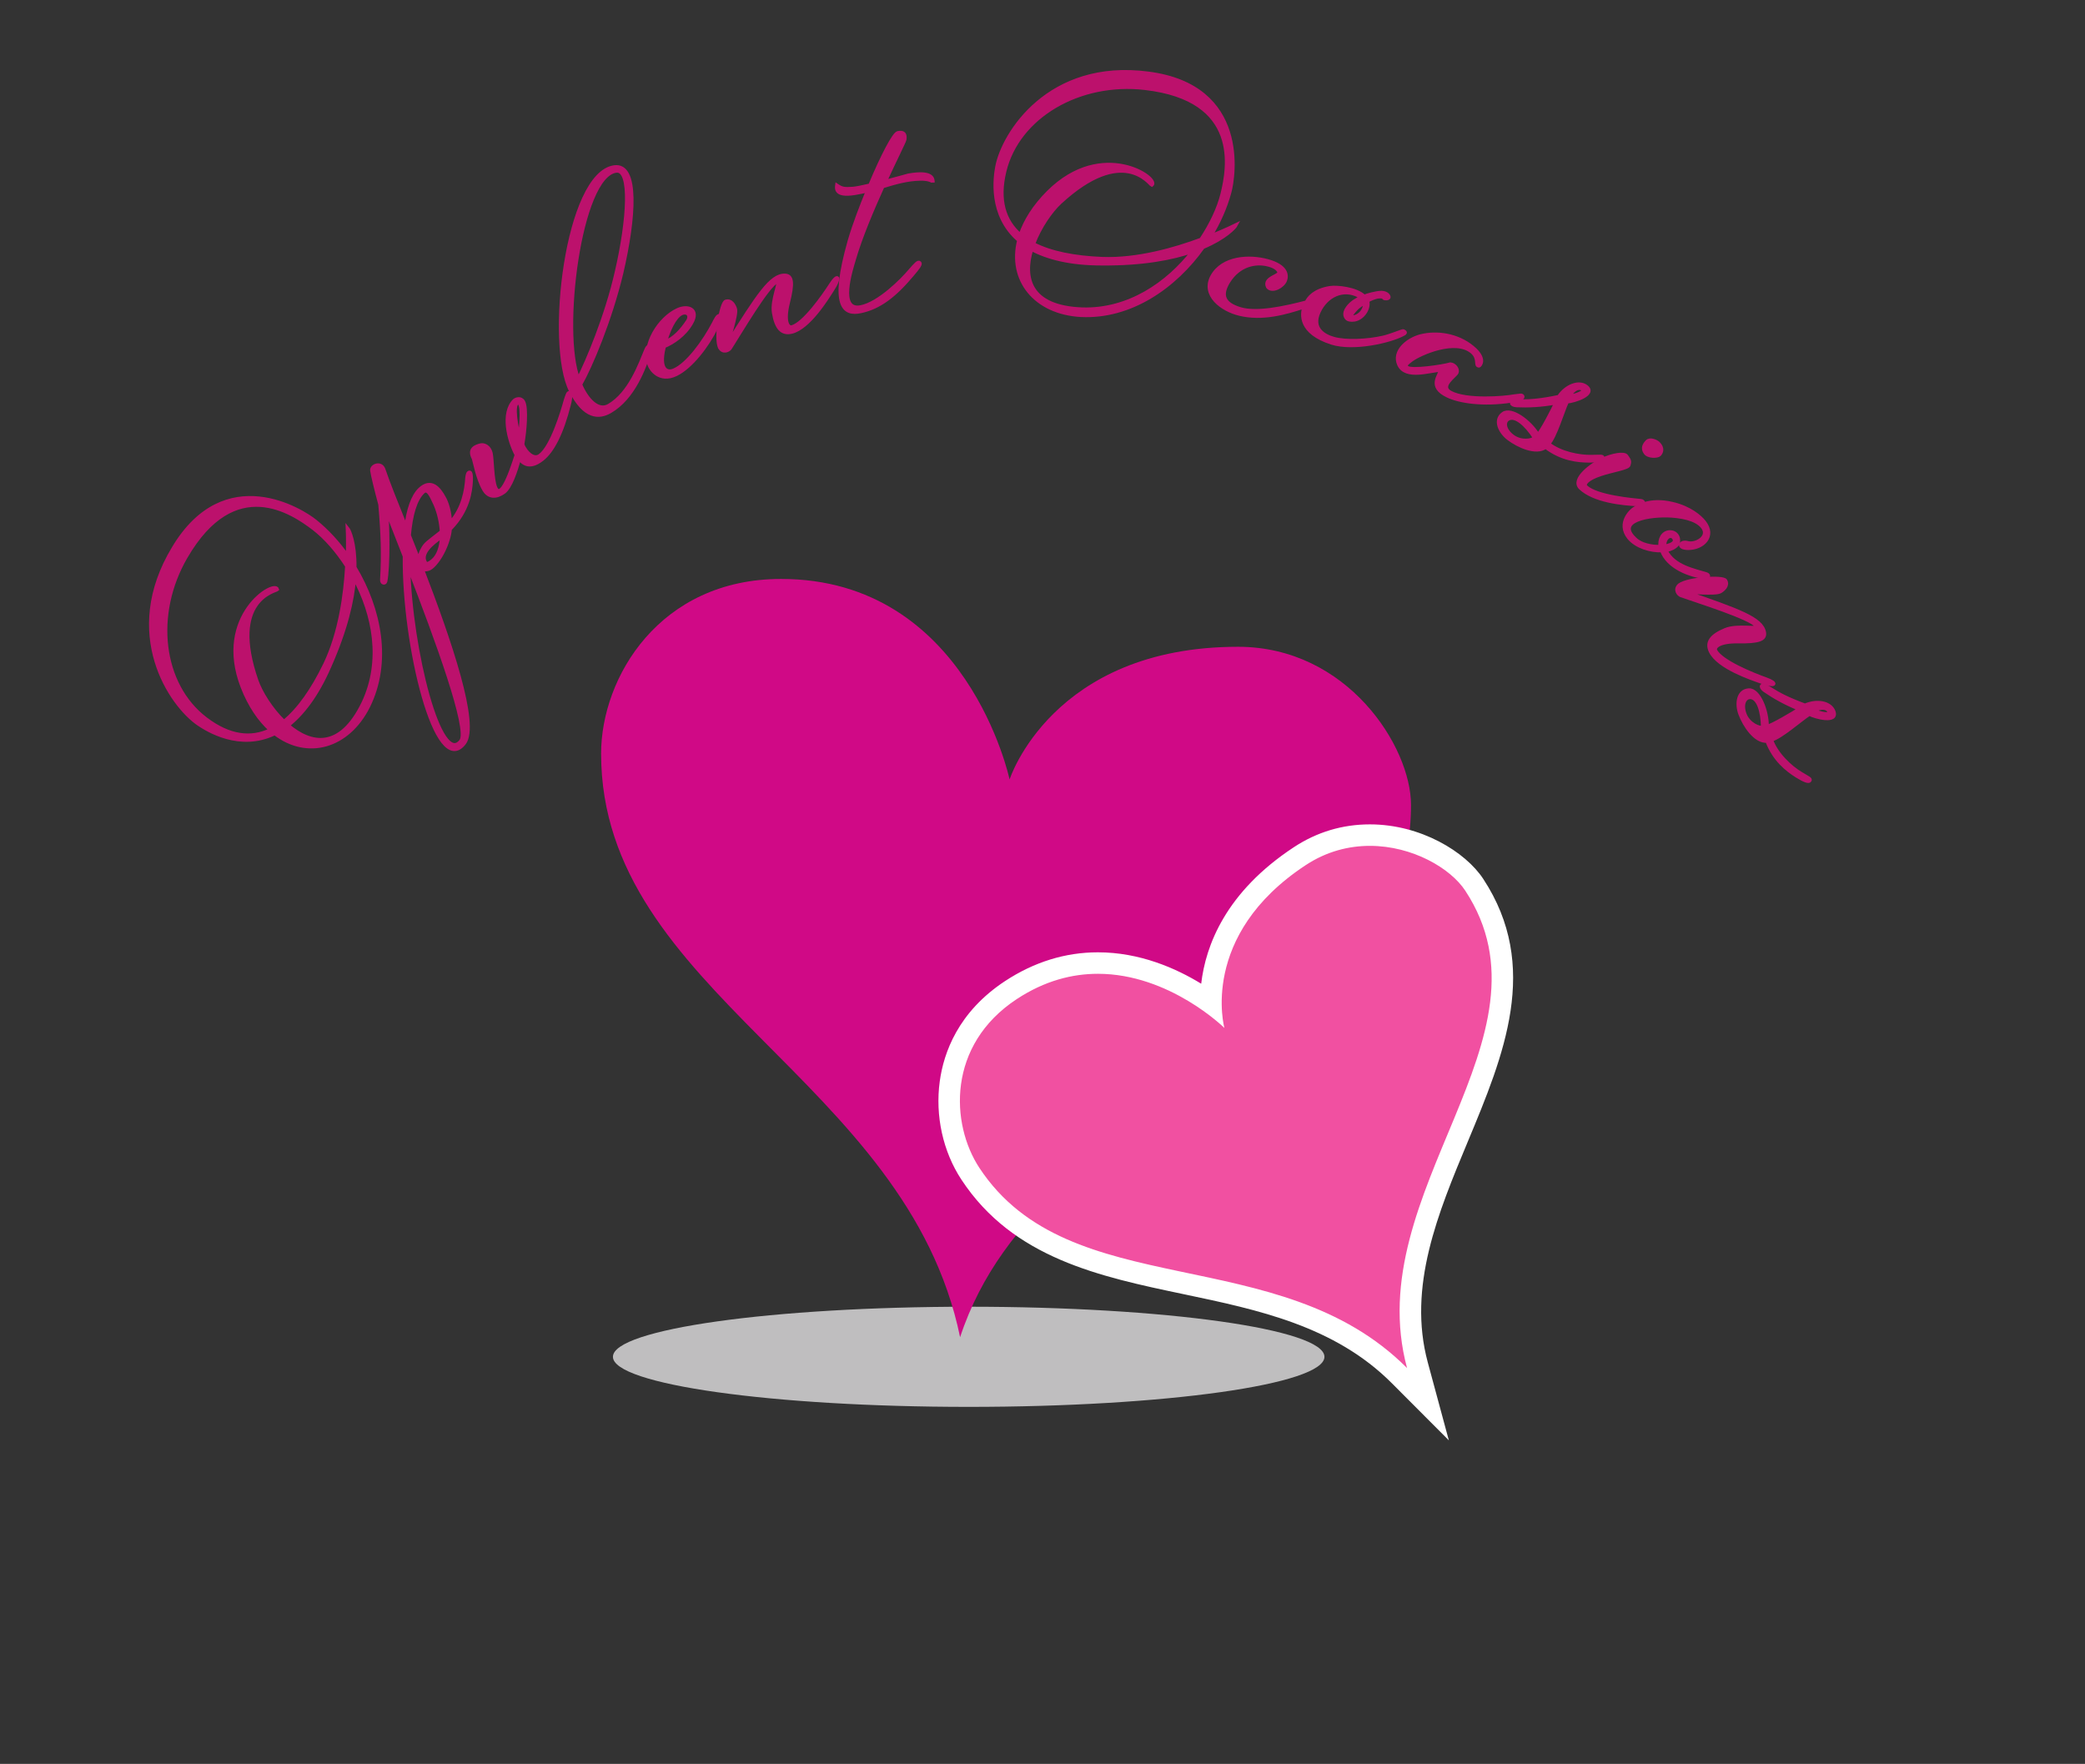 <?xml version="1.0" encoding="UTF-8" standalone="no"?>
<svg
   xmlns:dc="http://purl.org/dc/elements/1.1/"
   xmlns:cc="http://creativecommons.org/ns#"
   xmlns:rdf="http://www.w3.org/1999/02/22-rdf-syntax-ns#"
   xmlns:svg="http://www.w3.org/2000/svg"
   xmlns="http://www.w3.org/2000/svg"
   xmlns:xlink="http://www.w3.org/1999/xlink"
   xmlns:sodipodi="http://sodipodi.sourceforge.net/DTD/sodipodi-0.dtd"
   xmlns:inkscape="http://www.inkscape.org/namespaces/inkscape"
   width="291.148pt"
   height="246.298pt"
   viewBox="0 0 291.148 246.298"
   version="1.2"
   id="svg4265"
   sodipodi:docname="oo_logo.svg"
   inkscape:version="0.92.3 (2405546, 2018-03-11)">
  <rect x="0" y="0" width="291.148" height="246.298" fill="#333333" stroke="none"/>
  <sodipodi:namedview
     pagecolor="#ffffff"
     bordercolor="#666666"
     borderopacity="1"
     objecttolerance="10"
     gridtolerance="10"
     guidetolerance="10"
     inkscape:pageopacity="0"
     inkscape:pageshadow="2"
     inkscape:window-width="1280"
     inkscape:window-height="750"
     id="namedview4267"
     showgrid="false"
     inkscape:zoom="0.71864163"
     inkscape:cx="-59.156901"
     inkscape:cy="164.19867"
     inkscape:window-x="0"
     inkscape:window-y="0"
     inkscape:window-maximized="1"
     inkscape:current-layer="surface20541" />
  <defs
     id="defs4160">
    <g
       id="g4158">
      <symbol
         overflow="visible"
         id="glyph0-0">
        <path
           style="stroke:none;"
           d=""
           id="path4062" />
      </symbol>
      <symbol
         overflow="visible"
         id="glyph0-1">
        <path
           style="stroke:none;"
           d="M 6.078 -34.891 C 6.078 -34.891 6.141 -33.312 6.078 -30.984 C 4.766 -32.875 3.219 -34.531 1.562 -35.875 C -0.234 -37.328 -11.016 -44.219 -18.219 -32.141 C -25.484 -20.141 -18.594 -10.188 -14.734 -7.562 C -13.516 -6.734 -8.984 -3.875 -4.094 -6.25 C 0.406 -2.797 6.078 -4.297 8.969 -10.016 C 12.016 -16.203 10.578 -23.594 7.078 -29.438 C 7.109 -32.812 6.297 -34.594 6.078 -34.891 Z M 2.922 -15.906 C 1.203 -12.344 -0.719 -9.625 -2.812 -7.906 C -4.656 -9.656 -6.062 -12.016 -6.625 -13.625 C -10.562 -24.938 -3.969 -26.141 -3.75 -26.359 C -4.109 -27.734 -12.453 -22.688 -8.609 -12.75 C -7.594 -10.109 -6.203 -8.125 -4.672 -6.75 C -7.422 -5.422 -10.453 -5.797 -13.734 -8.266 C -20.016 -13.031 -21.156 -22.938 -16.5 -30.875 C -9.672 -42.641 -1.578 -37.094 1.344 -34.859 C 2.984 -33.594 4.578 -31.781 5.969 -29.609 C 5.781 -25.719 5.047 -20.297 2.922 -15.906 Z M 3.547 -15.562 C 5.844 -20.734 6.766 -24.828 7 -27.938 C 9.75 -22.906 11.047 -16.375 8.25 -10.5 C 5.047 -3.828 0.906 -4.672 -2.25 -7.375 C -0.297 -8.938 1.766 -11.484 3.547 -15.562 Z M 3.547 -15.562 "
           id="path4065" />
      </symbol>
      <symbol
         overflow="visible"
         id="glyph1-0">
        <path
           style="stroke:none;"
           d=""
           id="path4068" />
      </symbol>
      <symbol
         overflow="visible"
         id="glyph1-1">
        <path
           style="stroke:none;"
           d="M -2.703 -12.016 L -0.109 -5.375 C -0.25 6.922 4.297 25.828 8.25 20.719 C 10.219 18.125 6.203 6.438 2.328 -3.625 C 2.406 -3.547 2.438 -3.516 2.5 -3.516 C 3.094 -3.484 3.469 -3.531 4.141 -4.281 C 4.891 -5.141 5.578 -6.422 5.953 -7.703 C 6.109 -8.172 6.219 -8.656 6.25 -9.172 C 8.844 -11.797 9.109 -14.578 9.188 -15.781 C 9.203 -15.969 9.234 -17.078 9 -17.078 C 8.734 -17.109 8.656 -16.703 8.625 -16.281 C 8.5 -14.578 8.078 -12.078 6.266 -10.016 C 6.25 -11.5 5.812 -12.891 5.359 -13.609 C 4.75 -14.766 3.609 -16.219 2.016 -14.703 C 1.047 -13.766 0.391 -11.891 0.094 -9.391 C -1.281 -12.812 -2.438 -15.734 -3.047 -17.516 C -3.422 -18.516 -4.75 -18.031 -4.672 -17.375 C -4.594 -16.75 -4.078 -14.625 -3.531 -12.609 C -3.172 -8.484 -3.078 -5.672 -3.266 -2.109 C -3.312 -1.609 -2.859 -1.531 -2.766 -1.844 C -2.359 -3.75 -2.406 -10.344 -2.703 -12.016 Z M 7.797 20.391 C 4.891 24.25 0.719 7.781 0.438 -3.953 C 4.469 6.406 8.984 18.766 7.797 20.391 Z M 2.484 -14.359 C 3.094 -14.891 3.531 -14.016 4.203 -12.594 C 4.703 -11.406 4.984 -10.078 5.062 -8.812 C 3.062 -7.234 2.828 -7.188 2.344 -6.266 C 1.953 -5.594 1.938 -4.891 2.094 -4.375 L 0.531 -8.281 C 0.766 -11.125 1.391 -13.328 2.484 -14.359 Z M 3.828 -4.766 C 3.562 -4.531 3.234 -4.344 2.938 -4.297 C 1.734 -5.734 4.062 -7.359 4.797 -7.906 L 5.078 -8.078 C 5.016 -6.641 4.594 -5.422 3.828 -4.766 Z M 3.828 -4.766 "
           id="path4071" />
      </symbol>
      <symbol
         overflow="visible"
         id="glyph2-0">
        <path
           style="stroke:none;"
           d=""
           id="path4074" />
      </symbol>
      <symbol
         overflow="visible"
         id="glyph2-1">
        <path
           style="stroke:none;"
           d="M 6.734 -5.172 C 8.188 -6.312 9.5 -8.812 10.516 -12.844 C 10.625 -13.188 10.719 -14.047 10.719 -14.047 C 10.812 -14.562 10.391 -14.609 10.266 -14.188 C 10.266 -14.188 10.062 -13.641 10 -13.406 C 9.562 -11.781 8.094 -6.953 6.438 -5.703 C 5.734 -5.156 4.844 -5.719 4.25 -6.734 C 4.156 -6.844 4.078 -7.031 4 -7.281 C 4.328 -9.062 4.609 -12.328 4.125 -13.219 C 3.75 -13.828 3.078 -13.547 2.875 -13.391 C 1.078 -11.656 2.078 -7.797 3.141 -5.766 C 3 -5.422 1.109 1.094 0.188 -1.312 C -0.25 -2.406 -0.234 -5.234 -0.422 -6.031 C -0.625 -6.938 -1.375 -7.25 -1.812 -7.156 C -2.625 -6.969 -3.531 -6.562 -2.859 -5.312 C -2.703 -4.984 -2.312 -2.516 -1.375 -0.938 C -0.703 0.234 0.422 0.109 1.391 -0.594 C 2.312 -1.25 3.047 -3.562 3.547 -5.266 C 3.953 -4.75 4.844 -3.688 6.734 -5.172 Z M 3.328 -13.078 C 4.125 -13.219 3.812 -9.938 3.594 -8.297 C 3.172 -9.312 2.547 -12.875 3.328 -13.078 Z M 3.328 -13.078 "
           id="path4077" />
      </symbol>
      <symbol
         overflow="visible"
         id="glyph3-0">
        <path
           style="stroke:none;"
           d=""
           id="path4080" />
      </symbol>
      <symbol
         overflow="visible"
         id="glyph3-1">
        <path
           style="stroke:none;"
           d="M 3.094 -1.75 C 6.328 -3.641 7.844 -7.781 8.656 -10.344 C 8.766 -10.828 8.406 -11.062 8.125 -10.453 C 7.25 -8.297 5.844 -4.281 2.906 -2.562 C 1.391 -1.672 -0.219 -3.406 -1.078 -5.5 C 0.312 -7.953 3.078 -14.438 4.672 -21.109 C 6.469 -28.812 7.016 -36.328 3.672 -35.859 C -3.016 -34.984 -5.75 -11.109 -2.406 -4.609 C -0.5 -0.859 1.5 -0.812 3.094 -1.75 Z M 3.922 -35.344 C 6.078 -35.609 5.672 -28.594 3.984 -21.281 C 2.547 -14.938 -0.141 -8.672 -1.359 -6.266 C -3.922 -12.719 -1.203 -34.703 3.922 -35.344 Z M 3.922 -35.344 "
           id="path4083" />
      </symbol>
      <symbol
         overflow="visible"
         id="glyph4-0">
        <path
           style="stroke:none;"
           d=""
           id="path4086" />
      </symbol>
      <symbol
         overflow="visible"
         id="glyph4-1">
        <path
           style="stroke:none;"
           d="M 2.203 -9.984 C -0.344 -8.812 -2.766 -5.062 -1.734 -2.234 C -1.531 -1.672 -0.312 0.141 1.984 -0.969 C 4.109 -1.969 6.391 -5.016 7.578 -7.484 C 8.062 -8.453 8.359 -9 8.078 -9.141 C 7.812 -9.281 7.422 -8.422 7.266 -8.172 C 5.906 -5.5 3.562 -2.344 1.703 -1.562 C 0.703 -1.094 -0.453 -1.609 0.281 -4.703 L 0.312 -4.859 C 1.5 -5.359 3.203 -6.469 4.141 -8.156 C 5.203 -10.031 3.656 -10.641 2.203 -9.984 Z M 2.969 -9.547 C 3.812 -9.703 3.984 -8.953 3.625 -8.422 C 2.75 -7.078 1.688 -5.938 0.453 -5.484 C 1.219 -8.031 2.156 -9.328 2.969 -9.547 Z M 2.969 -9.547 "
           id="path4089" />
      </symbol>
      <symbol
         overflow="visible"
         id="glyph5-0">
        <path
           style="stroke:none;"
           d=""
           id="path4092" />
      </symbol>
      <symbol
         overflow="visible"
         id="glyph5-1">
        <path
           style="stroke:none;"
           d="M 8.719 -3.094 C 8.188 -2.969 7.547 -3.812 8.203 -6.5 C 8.891 -9.172 8.797 -10.25 7.781 -10.312 C 5.828 -10.406 3.969 -7.453 -0.188 -0.891 C -0.156 -1.312 1.078 -4.859 0.828 -5.625 C 0.672 -6.094 0.266 -6.891 -0.5 -6.656 C -1.109 -6.469 -1.953 -1.688 -1.344 -0.266 C -0.859 0.578 -0.062 0.125 0.125 -0.141 C 1.547 -2.391 5.344 -8.875 6.688 -9.484 C 7.297 -9.719 5.891 -6.922 6.219 -5.078 C 6.562 -2.969 7.312 -2.062 8.734 -2.422 C 11.109 -3.016 13.578 -6.984 14.406 -8.297 C 15.531 -10.016 15.203 -10.609 14.188 -9.016 C 13.156 -7.438 10.422 -3.531 8.719 -3.094 Z M 8.719 -3.094 "
           id="path4095" />
      </symbol>
      <symbol
         overflow="visible"
         id="glyph6-0">
        <path
           style="stroke:none;"
           d=""
           id="path4098" />
      </symbol>
      <symbol
         overflow="visible"
         id="glyph6-1">
        <path
           style="stroke:none;"
           d="M -0.875 -18 C -0.938 -17.547 -1.109 -16.328 2.234 -17.016 C 2.609 -17.094 3.062 -17.188 3.438 -17.312 C 2.531 -15.094 1.578 -12.688 0.875 -10.266 C -1.719 -1.031 0.109 0.078 2.469 -0.422 C 5.062 -0.969 7.172 -2.609 9.641 -5.516 C 10.469 -6.5 10.859 -7.016 10.672 -7.188 C 10.484 -7.422 10.109 -6.984 9.359 -6.125 C 8.25 -4.797 5 -1.516 2.438 -1.016 C -0.797 -0.391 1.094 -6.219 1.531 -7.688 C 2.422 -10.734 4.062 -14.625 5.516 -17.859 C 7.312 -18.422 8.938 -18.875 10.719 -18.922 C 11.969 -18.953 12.562 -18.625 12.531 -18.453 C 12.484 -18.703 12.781 -20.078 9.078 -19.406 C 9 -19.391 7.5 -18.969 5.844 -18.531 C 7.328 -21.734 8.547 -24.141 8.594 -24.406 C 8.703 -25.141 8.484 -25.516 7.641 -25.359 C 7.094 -25.25 5.469 -22.125 3.75 -18.031 C 2.688 -17.781 1.797 -17.609 1.359 -17.562 C 0.141 -17.5 -0.172 -17.531 -0.875 -18 Z M -0.875 -18 "
           id="path4101" />
      </symbol>
      <symbol
         overflow="visible"
         id="glyph7-0">
        <path
           style="stroke:none;"
           d=""
           id="path4104" />
      </symbol>
      <symbol
         overflow="visible"
         id="glyph7-1">
        <path
           style="stroke:none;"
           d=""
           id="path4107" />
      </symbol>
      <symbol
         overflow="visible"
         id="glyph8-0">
        <path
           style="stroke:none;"
           d=""
           id="path4110" />
      </symbol>
      <symbol
         overflow="visible"
         id="glyph8-1">
        <path
           style="stroke:none;"
           d="M 34.406 -8.391 C 34.406 -8.391 33 -7.703 30.828 -6.812 C 32.031 -8.781 32.953 -10.859 33.516 -12.922 C 34.141 -15.141 36.109 -27.766 22.172 -29.562 C 8.281 -31.406 1.906 -21.125 1.047 -16.516 C 0.766 -15.078 -0.031 -9.781 4.094 -6.25 C 2.719 -0.75 6.375 3.844 12.75 4.203 C 19.656 4.547 25.859 0.266 29.797 -5.297 C 32.922 -6.609 34.219 -8.062 34.406 -8.391 Z M 15.75 -3.688 C 11.797 -3.844 8.531 -4.5 6.125 -5.75 C 7 -8.125 8.578 -10.359 9.828 -11.516 C 18.641 -19.656 22.375 -14.094 22.656 -13.984 C 23.781 -14.844 15.797 -20.484 8.25 -12.984 C 6.219 -11 4.953 -8.938 4.297 -6.984 C 2 -8.969 1.141 -11.906 2.094 -15.891 C 3.953 -23.562 12.562 -28.562 21.703 -27.484 C 35.234 -25.922 33.375 -16.281 32.5 -12.703 C 31.984 -10.688 30.953 -8.516 29.531 -6.359 C 25.875 -5 20.625 -3.5 15.75 -3.688 Z M 15.688 -2.984 C 21.344 -2.938 25.453 -3.734 28.422 -4.75 C 24.891 -0.219 19.438 3.578 12.922 3.375 C 5.531 3.094 4.641 -1.047 5.859 -5.016 C 8.062 -3.828 11.219 -2.969 15.688 -2.984 Z M 15.688 -2.984 "
           id="path4113" />
      </symbol>
      <symbol
         overflow="visible"
         id="glyph9-0">
        <path
           style="stroke:none;"
           d=""
           id="path4116" />
      </symbol>
      <symbol
         overflow="visible"
         id="glyph9-1">
        <path
           style="stroke:none;"
           d="M 8.438 -2.094 C 9.016 -1.328 10.562 -2.156 10.875 -3.016 C 11.141 -3.703 11.078 -4.984 8.422 -5.719 C 5.875 -6.422 2.156 -6.234 0.656 -3.562 C -0.734 -0.969 2 1.125 4.531 1.703 C 7.672 2.438 10.781 1.578 13.531 0.672 C 13.172 1.656 12.797 4.266 17.375 5.719 C 20.344 6.672 25.531 5.531 27.422 4.469 C 27.859 4.219 27.344 4.062 27.297 4.047 C 27.25 4.031 25.516 4.75 24.547 4.953 C 22.344 5.484 19.312 5.609 17.625 5.109 C 16.328 4.75 14.484 3.766 15.547 1.422 C 16.594 -0.922 18.984 -2 21.156 -0.828 L 21.484 -0.625 C 20.938 -0.391 20.125 0.047 19.578 0.797 C 18.906 1.703 19.344 2.203 19.547 2.375 C 19.703 2.547 21.125 2.875 22.062 1.406 C 22.391 0.812 22.469 0.266 22.344 -0.141 C 22.781 -0.422 23.328 -0.625 23.734 -0.688 C 24.766 -0.844 24.547 -0.5 24.766 -0.484 C 25.109 -0.422 25.297 -0.531 25.328 -0.609 C 25.391 -0.812 25.047 -1.281 24.328 -1.281 C 23.609 -1.328 22.141 -0.875 21.969 -0.797 L 21.906 -0.75 C 20.781 -1.844 18.078 -2.125 17.094 -1.969 C 14.938 -1.609 14.141 -0.578 13.828 0.031 C 10.703 0.859 6.875 1.656 4.625 0.984 C 2.266 0.297 1.766 -0.922 2.953 -2.828 C 4.438 -5.203 6.703 -5.578 8.312 -5.219 C 9.359 -5 9.844 -4.578 9.984 -4.219 C 10.328 -3.594 7.797 -3.391 8.438 -2.094 Z M 20.297 2.141 C 19.484 2.25 20.875 0.859 21.016 0.734 C 21.141 0.625 21.484 0.359 21.953 0.109 C 22.125 0.531 21.672 1.953 20.297 2.141 Z M 20.297 2.141 "
           id="path4119" />
      </symbol>
      <symbol
         overflow="visible"
         id="glyph10-0">
        <path
           style="stroke:none;"
           d=""
           id="path4122" />
      </symbol>
      <symbol
         overflow="visible"
         id="glyph10-1">
        <path
           style="stroke:none;"
           d="M 7.234 4.141 C 8.875 4.953 12.172 5.453 16.125 4.875 L 17.375 4.578 C 17.875 4.484 17.844 4.047 17.422 4.094 L 16.484 4.219 C 15.266 4.453 9.859 4.922 7.641 3.672 C 6.062 2.797 8.344 1.391 8.531 0.922 C 8.719 0.453 8.25 -0.219 7.641 -0.266 C 6.484 0.078 2.188 0.703 1.609 0.219 C 1.219 -0.125 1.578 -0.375 2.188 -0.828 C 3.359 -1.734 8.391 -3.969 10.703 -1.938 C 11.719 -1.016 11.062 -0.016 11.656 -0.031 C 11.75 -0.031 12.688 -1 10.719 -2.609 C 8.609 -4.359 5.75 -4.766 3.484 -4.188 C 1.594 -3.703 -0.344 -2.016 0.469 -0.219 C 1.422 1.875 4.891 0.547 6.25 0.578 C 6.172 1.328 4.531 2.875 7.234 4.141 Z M 7.234 4.141 "
           id="path4125" />
      </symbol>
      <symbol
         overflow="visible"
         id="glyph11-0">
        <path
           style="stroke:none;"
           d=""
           id="path4128" />
      </symbol>
      <symbol
         overflow="visible"
         id="glyph11-1">
        <path
           style="stroke:none;"
           d="M 1.625 1.438 C 0.5 0.578 0.328 -0.5 0.969 -0.938 C 1.953 -1.594 3.5 -0.219 4.719 1.641 C 4.422 2.047 2.812 2.344 1.625 1.438 Z M 11.406 -5.141 C 11.875 -4.781 10.516 -4.234 9.5 -4.125 C 10.328 -5.453 11.078 -5.391 11.406 -5.141 Z M 7.703 -3.25 C 7.344 -2.453 5.641 0.844 5.172 1.219 C 4.062 -0.625 1.438 -2.562 0.297 -1.719 C -0.938 -0.844 -0.125 0.844 1.062 1.75 C 2.406 2.766 4.906 3.938 6.25 2.938 C 8.469 4.625 10.75 4.859 12.312 4.875 C 13.641 4.859 14.266 4.703 14.234 4.438 C 14.234 4.172 13.844 4.266 12.719 4.281 C 10.953 4.328 8.297 3.812 6.641 2.5 C 7.594 1.516 8.641 -2.094 9.25 -3.375 C 10.172 -3.438 13.312 -4.422 11.922 -5.484 C 10.891 -6.281 9.125 -5.625 8.078 -4.094 C 5.625 -3.578 4.219 -3.453 2.703 -3.469 C 1.031 -3.484 1.391 -2.906 2.172 -2.859 C 3.766 -2.797 5.641 -2.859 7.703 -3.25 Z M 7.703 -3.25 "
           id="path4131" />
      </symbol>
      <symbol
         overflow="visible"
         id="glyph12-0">
        <path
           style="stroke:none;"
           d=""
           id="path4134" />
      </symbol>
      <symbol
         overflow="visible"
         id="glyph12-1">
        <path
           style="stroke:none;"
           d="M 11.609 -5.656 C 11.406 -5.859 10.5 -6.297 10.094 -5.875 C 9.672 -5.422 9.406 -4.922 9.859 -4.297 C 10.266 -3.703 11.562 -3.781 11.797 -4.031 C 12 -4.25 12.453 -4.859 11.609 -5.656 Z M 0.781 0.625 C 2.672 2.406 6.562 2.828 9.141 2.938 C 9.703 2.984 9.734 2.453 9.219 2.406 C 8.172 2.281 3.062 1.859 1.578 0.453 C 1.125 0.031 1.812 -0.688 3.531 -1.25 C 5.25 -1.844 7.422 -2.141 7.531 -2.562 C 7.688 -3.109 7.641 -3.219 7.219 -3.844 C 6.875 -4.297 5.234 -4 3.859 -3.359 C 2.453 -2.719 -0.484 -0.578 0.781 0.625 Z M 0.781 0.625 "
           id="path4137" />
      </symbol>
      <symbol
         overflow="visible"
         id="glyph13-0">
        <path
           style="stroke:none;"
           d=""
           id="path4140" />
      </symbol>
      <symbol
         overflow="visible"
         id="glyph13-1">
        <path
           style="stroke:none;"
           d="M 11.938 -0.281 C 11.406 -1 9.906 -2.281 7.484 -2.844 C 4.266 -3.609 2.578 -2.391 2.391 -2.281 C 1.828 -2.094 -0.266 -0.172 1.422 1.938 C 2.453 3.141 4.422 3.75 6.016 3.703 C 6.875 6.031 9.906 7.219 12.25 7.438 C 12.531 7.469 12.641 7.109 12.266 6.984 C 10.641 6.453 7.672 5.953 6.578 3.656 C 7.297 3.531 7.859 3.25 8.172 2.844 C 8.547 2.266 8.266 1.125 7.141 1.094 C 6.109 1.109 5.641 2.172 5.812 3.156 C 4.594 3.188 3.094 2.875 2.281 2.062 C -0.516 -0.547 4.297 -1.344 7.328 -1.156 C 9.625 -1.016 11.234 -0.406 11.844 0.578 C 12.594 1.859 10.719 2.922 9.609 2.609 C 8.578 2.312 8.078 3.375 9.734 3.359 C 11.75 3.359 13.484 1.703 11.938 -0.281 Z M 7.469 1.734 C 8.25 2.406 7.562 2.906 6.422 3.094 C 6.297 2.266 6.828 1.484 7.469 1.734 Z M 7.469 1.734 "
           id="path4143" />
      </symbol>
      <symbol
         overflow="visible"
         id="glyph14-0">
        <path
           style="stroke:none;"
           d=""
           id="path4146" />
      </symbol>
      <symbol
         overflow="visible"
         id="glyph14-1">
        <path
           style="stroke:none;"
           d="M 4.984 7.797 C 4.75 7.312 5.422 6.484 8.203 6.531 C 10.938 6.578 11.984 6.25 11.797 5.25 C 11.453 3.312 8.172 2.172 0.828 -0.391 C 1.234 -0.438 4.969 -0.062 5.656 -0.469 C 6.094 -0.719 6.781 -1.312 6.375 -2 C 6.047 -2.547 1.203 -2.281 -0.047 -1.359 C -0.766 -0.703 -0.125 -0.031 0.156 0.094 C 2.672 0.969 9.859 3.203 10.75 4.375 C 11.109 4.906 8.062 4.172 6.344 4.891 C 4.375 5.703 3.672 6.656 4.328 7.938 C 5.469 10.125 9.891 11.625 11.359 12.141 C 13.281 12.844 13.781 12.391 12 11.75 C 10.234 11.141 5.797 9.344 4.984 7.797 Z M 4.984 7.797 "
           id="path4149" />
      </symbol>
      <symbol
         overflow="visible"
         id="glyph15-0">
        <path
           style="stroke:none;"
           d=""
           id="path4152" />
      </symbol>
      <symbol
         overflow="visible"
         id="glyph15-1">
        <path
           style="stroke:none;"
           d="M 0.625 2.078 C 0.125 0.766 0.547 -0.25 1.344 -0.281 C 2.5 -0.297 3.094 1.672 3.125 3.906 C 2.656 4.078 1.141 3.484 0.625 2.078 Z M 12.391 1.719 C 12.594 2.266 11.156 2 10.25 1.531 C 11.641 0.875 12.25 1.328 12.391 1.719 Z M 8.25 1.344 C 7.531 1.812 4.328 3.719 3.719 3.766 C 3.766 1.625 2.578 -1.391 1.172 -1.297 C -0.344 -1.203 -0.562 0.641 -0.031 2.047 C 0.562 3.625 2.078 5.953 3.734 5.797 C 4.719 8.422 6.531 9.828 7.844 10.672 C 8.969 11.375 9.594 11.578 9.688 11.312 C 9.812 11.094 9.469 10.969 8.484 10.375 C 6.984 9.5 5 7.641 4.312 5.641 C 5.625 5.312 8.438 2.812 9.625 2.031 C 10.453 2.484 13.641 3.328 13.031 1.688 C 12.562 0.453 10.703 0.078 9.031 0.828 C 6.656 -0.047 5.391 -0.688 4.141 -1.5 C 2.734 -2.422 2.719 -1.719 3.359 -1.266 C 4.672 -0.359 6.312 0.578 8.25 1.344 Z M 8.25 1.344 "
           id="path4155" />
      </symbol>
    </g>
  </defs>
  <g
     id="surface20541">
    <g
       style="fill:rgb(73.799%,6.665%,42.285%);fill-opacity:1;"
       id="g4214">
      <use
         xlink:href="#glyph7-1"
         x="128.105"
         y="41.922"
         id="use4212" />
    </g>
    <g
       id="g4320">
      <path
         id="path4162"
         d="M 184.945 189.453 C 184.945 185.594 162.703 182.461 135.27 182.461 C 107.832 182.461 85.59 185.594 85.59 189.453 C 85.59 193.312 107.832 196.445 135.27 196.445 C 162.703 196.445 184.945 193.312 184.945 189.453 "
         style=" stroke:none;fill-rule:nonzero;fill:rgb(74.982%,74.527%,74.64%);fill-opacity:1;" />
      <path
         id="path4164"
         d="M 134.066 186.719 C 126.656 150.664 83.938 138.566 83.938 105.23 C 83.938 94.613 92.086 80.84 109.07 80.84 C 135.051 80.84 140.977 108.836 140.977 108.836 C 140.977 108.836 146.906 90.312 172.879 90.312 C 188.141 90.312 197.031 104.242 197.031 112.391 C 197.031 147.949 145.672 151.406 134.066 186.719 "
         style=" stroke:none;fill-rule:nonzero;fill:rgb(81.43%,3.555%,52.46%);fill-opacity:1;" />
      <path
         id="path4166"
         d="M 195.418 192.082 C 187.117 183.762 176.18 181.465 165.602 179.246 C 153.664 176.738 142.391 174.371 135.5 163.887 C 133.156 160.316 132.113 155.574 132.711 151.191 C 133.219 147.488 135.094 142.234 141.172 138.242 C 144.977 135.738 149.062 134.473 153.312 134.473 C 160.152 134.473 165.875 137.719 169.133 140.082 C 169.137 135.18 170.883 126.523 181.516 119.539 C 184.473 117.594 187.762 116.605 191.289 116.605 C 197.863 116.605 203.598 120.098 205.863 123.543 C 213.469 135.109 208.668 146.625 203.586 158.812 C 199.332 169.012 194.938 179.555 197.93 190.629 L 199.398 196.07 Z M 195.418 192.082 "
         style=" stroke:none;fill-rule:nonzero;fill:rgb(94.318%,31.346%,63.139%);fill-opacity:1;" />
      <path
         id="path4168"
         d="M 191.289 115.109 C 187.465 115.109 183.898 116.176 180.691 118.285 C 171.148 124.555 168.355 132.023 167.734 137.359 C 164.195 135.191 159.145 132.973 153.312 132.973 C 148.766 132.973 144.402 134.324 140.348 136.988 C 133.801 141.293 131.773 146.977 131.227 150.992 C 130.57 155.793 131.672 160.793 134.246 164.707 C 141.477 175.711 153.586 178.254 165.293 180.711 C 175.656 182.887 186.375 185.137 194.355 193.141 L 202.316 201.121 L 199.375 190.238 C 196.516 179.66 200.812 169.355 204.969 159.391 C 209.977 147.375 215.156 134.953 207.117 122.719 C 204.633 118.938 198.395 115.109 191.289 115.109 M 191.289 118.109 C 197.223 118.109 202.551 121.23 204.609 124.367 C 218.074 144.848 189.797 166.289 196.48 191.023 C 178.562 173.059 149.375 182.262 136.754 163.062 C 132.73 156.945 132.211 145.926 141.996 139.496 C 145.91 136.922 149.762 135.973 153.312 135.973 C 163.336 135.973 170.977 143.539 170.977 143.539 C 170.977 143.539 167.375 130.625 182.34 120.793 C 185.254 118.875 188.348 118.109 191.289 118.109 "
         style=" stroke:none;fill-rule:nonzero;fill:rgb(100%,100%,100%);fill-opacity:1;" />
      <g
         id="g4172"
         style="fill:rgb(73.799%,6.665%,42.285%);fill-opacity:1;">
        <use
           id="use4170"
           y="108.662"
           x="42.464"
           xlink:href="#glyph0-1" />
      </g>
      <path
         id="path4174"
         transform="matrix(1,0,0,1,48.533,73.769)"
         d="M -0.002 0.001 C -0.002 0.001 0.072 1.567 0.01 3.915 C -1.306 2.024 -2.849 0.352 -4.513 -0.987 C -6.291 -2.444 -17.072 -9.323 -24.294 2.751 C -31.541 14.751 -24.662 24.708 -20.795 27.333 C -19.584 28.145 -15.048 31.017 -10.158 28.638 C -5.662 32.106 0.014 30.599 2.893 24.88 C 5.959 18.696 4.518 11.302 0.998 5.462 C 1.041 2.087 0.24 0.298 -0.002 0.001 Z M -3.154 19.001 C -4.877 22.556 -6.783 25.278 -8.884 26.993 C -10.716 25.224 -12.134 22.884 -12.697 21.278 C -16.631 9.95 -10.045 8.755 -9.814 8.536 C -10.162 7.165 -18.521 12.227 -14.685 22.145 C -13.658 24.79 -12.279 26.77 -10.748 28.153 C -13.49 29.47 -16.521 29.099 -19.791 26.622 C -26.087 21.849 -27.216 11.958 -22.584 4.001 C -15.748 -7.765 -7.662 -2.21 -4.72 0.036 C -3.076 1.309 -1.49 3.114 -0.092 5.278 C -0.306 9.184 -1.025 14.579 -3.154 19.001 Z M -2.537 19.329 C -0.232 14.153 0.701 10.063 0.94 6.958 C 3.694 11.997 4.979 18.517 2.19 24.392 C -1.025 31.063 -5.166 30.22 -8.318 27.52 C -6.353 25.962 -4.318 23.419 -2.537 19.329 Z M -2.537 19.329 "
         style="fill:none;stroke-width:0.5;stroke-linecap:butt;stroke-linejoin:miter;stroke:rgb(73.799%,6.665%,42.285%);stroke-opacity:1;stroke-miterlimit:4;" />
      <g
         id="g4178"
         style="fill:rgb(73.799%,6.665%,42.285%);fill-opacity:1;">
        <use
           id="use4176"
           y="83.043"
           x="56.602"
           xlink:href="#glyph1-1" />
      </g>
      <path
         id="path4180"
         transform="matrix(1,0,0,1,53.89,71.023)"
         d="M 0 0 L 2.598 6.645 C 2.457 18.942 7.004 37.864 10.945 32.739 C 12.914 30.137 8.91 18.446 5.043 8.407 C 5.117 8.473 5.156 8.508 5.227 8.504 C 5.793 8.539 6.18 8.481 6.844 7.731 C 7.606 6.871 8.274 5.59 8.656 4.329 C 8.805 3.86 8.918 3.356 8.957 2.856 C 11.563 0.219 11.816 -2.558 11.887 -3.765 C 11.91 -3.945 11.949 -5.046 11.699 -5.066 C 11.449 -5.086 11.367 -4.691 11.324 -4.265 C 11.215 -2.558 10.801 -0.05 8.977 2.004 C 8.957 0.52 8.52 -0.871 8.086 -1.589 C 7.449 -2.754 6.332 -4.211 4.727 -2.695 C 3.754 -1.75 3.09 0.129 2.817 2.625 C 1.438 -0.796 0.27 -3.699 -0.332 -5.504 C -0.715 -6.511 -2.027 -6.004 -1.953 -5.336 C -1.883 -4.738 -1.363 -2.609 -0.816 -0.589 C -0.461 3.536 -0.359 6.364 -0.566 9.918 C -0.609 10.414 -0.144 10.493 -0.058 10.168 C 0.36 8.266 0.313 1.68 0 0 Z M 10.5 32.411 C 7.617 36.27 3.434 19.805 3.145 8.063 C 7.176 18.446 11.676 30.782 10.5 32.411 Z M 5.207 -2.336 C 5.813 -2.867 6.254 -2.007 6.906 -0.562 C 7.406 0.614 7.699 1.942 7.774 3.211 C 5.781 4.786 5.535 4.836 5.059 5.75 C 4.676 6.411 4.645 7.121 4.785 7.645 L 3.238 3.735 C 3.488 0.887 4.102 -1.312 5.207 -2.336 Z M 6.531 7.254 C 6.262 7.485 5.957 7.68 5.641 7.735 C 4.453 6.282 6.766 4.657 7.512 4.114 L 7.785 3.957 C 7.731 5.375 7.309 6.606 6.531 7.254 Z M 6.531 7.254 "
         style="fill:none;stroke-width:0.5;stroke-linecap:butt;stroke-linejoin:miter;stroke:rgb(73.799%,6.665%,42.285%);stroke-opacity:1;stroke-miterlimit:4;" />
      <g
         id="g4184"
         style="fill:rgb(73.799%,6.665%,42.285%);fill-opacity:1;">
        <use
           id="use4182"
           y="69.307"
           x="68.97"
           xlink:href="#glyph2-1" />
      </g>
      <path
         id="path4186"
         transform="matrix(1,0,0,1,75.711,64.129)"
         d="M 0 0 C 1.453 -1.144 2.746 -3.625 3.762 -7.672 C 3.875 -8.011 3.973 -8.855 3.973 -8.855 C 4.071 -9.379 3.653 -9.429 3.532 -9.015 C 3.532 -9.015 3.325 -8.468 3.258 -8.23 C 2.817 -6.609 1.348 -1.761 -0.293 -0.535 C -1 0.024 -1.894 -0.547 -2.488 -1.543 C -2.582 -1.66 -2.664 -1.847 -2.742 -2.105 C -2.421 -3.886 -2.136 -7.164 -2.636 -8.043 C -2.992 -8.652 -3.668 -8.379 -3.863 -8.222 C -5.671 -6.48 -4.671 -2.621 -3.593 -0.605 C -3.746 -0.234 -5.625 6.274 -6.55 3.883 C -6.988 2.762 -6.972 -0.047 -7.164 -0.851 C -7.375 -1.769 -8.121 -2.07 -8.558 -1.98 C -9.363 -1.793 -10.265 -1.402 -9.597 -0.144 C -9.457 0.192 -9.039 2.661 -8.125 4.231 C -7.445 5.414 -6.328 5.297 -5.355 4.594 C -4.418 3.922 -3.683 1.625 -3.195 -0.097 C -2.793 0.414 -1.886 1.485 0 0 Z M -3.406 -7.882 C -2.636 -8.043 -2.921 -4.761 -3.152 -3.117 C -3.566 -4.129 -4.211 -7.695 -3.406 -7.882 Z M -3.406 -7.882 "
         style="fill:none;stroke-width:0.5;stroke-linecap:butt;stroke-linejoin:miter;stroke:rgb(73.799%,6.665%,42.285%);stroke-opacity:1;stroke-miterlimit:4;" />
      <g
         id="g4190"
         style="fill:rgb(73.799%,6.665%,42.285%);fill-opacity:1;">
        <use
           id="use4188"
           y="59.198"
           x="82.127"
           xlink:href="#glyph3-1" />
      </g>
      <path
         id="path4192"
         transform="matrix(1,0,0,1,85.215,57.447)"
         d="M 0 -0.002 C 3.235 -1.896 4.754 -6.033 5.567 -8.595 C 5.692 -9.076 5.321 -9.318 5.047 -8.697 C 4.156 -6.552 2.746 -2.537 -0.187 -0.814 C -1.699 0.069 -3.293 -1.662 -4.172 -3.756 C -2.765 -6.205 -0.015 -12.681 1.582 -19.353 C 3.375 -27.072 3.906 -34.572 0.574 -34.123 C -6.09 -33.232 -8.847 -9.361 -5.5 -2.861 C -3.593 0.889 -1.597 0.936 0 -0.002 Z M 0.836 -33.58 C 2.992 -33.857 2.582 -26.841 0.895 -19.533 C -0.543 -13.185 -3.238 -6.912 -4.449 -4.521 C -7.004 -10.963 -4.3 -32.947 0.836 -33.58 Z M 0.836 -33.58 "
         style="fill:none;stroke-width:0.5;stroke-linecap:butt;stroke-linejoin:miter;stroke:rgb(73.799%,6.665%,42.285%);stroke-opacity:1;stroke-miterlimit:4;" />
      <g
         id="g4196"
         style="fill:rgb(73.799%,6.665%,42.285%);fill-opacity:1;">
        <use
           id="use4194"
           y="53.233"
           x="92.422"
           xlink:href="#glyph4-1" />
      </g>
      <path
         id="path4198"
         transform="matrix(1,0,0,1,94.631,43.265)"
         d="M -0.002 0.001 C -2.549 1.165 -4.963 4.903 -3.943 7.735 C -3.736 8.302 -2.525 10.114 -0.228 9.009 C 1.889 7.985 4.19 4.958 5.373 2.493 C 5.854 1.505 6.162 0.977 5.877 0.833 C 5.592 0.688 5.205 1.524 5.061 1.813 C 3.69 4.47 1.342 7.634 -0.498 8.419 C -1.498 8.876 -2.666 8.364 -1.931 5.278 L -1.9 5.102 C -0.697 4.606 0.994 3.505 1.928 1.813 C 2.998 -0.05 1.455 -0.663 -0.002 0.001 Z M 0.744 0.431 C 1.604 0.259 1.776 1.001 1.42 1.548 C 0.545 2.884 -0.521 4.032 -1.748 4.481 C -0.986 1.934 -0.045 0.626 0.744 0.431 Z M 0.744 0.431 "
         style="fill:none;stroke-width:0.5;stroke-linecap:butt;stroke-linejoin:miter;stroke:rgb(73.799%,6.665%,42.285%);stroke-opacity:1;stroke-miterlimit:4;" />
      <g
         id="g4202"
         style="fill:rgb(73.799%,6.665%,42.285%);fill-opacity:1;">
        <use
           id="use4200"
           y="48.758"
           x="101.838"
           xlink:href="#glyph5-1" />
      </g>
      <path
         id="path4204"
         transform="matrix(1,0,0,1,110.561,45.667)"
         d="M 0.001 0.001 C -0.538 0.119 -1.174 -0.729 -0.506 -3.409 C 0.162 -6.085 0.083 -7.163 -0.928 -7.21 C -2.905 -7.311 -4.748 -4.366 -8.901 2.204 C -8.877 1.779 -7.647 -1.764 -7.889 -2.526 C -8.038 -3.003 -8.455 -3.815 -9.217 -3.573 C -9.838 -3.374 -10.678 1.404 -10.065 2.837 C -9.584 3.681 -8.788 3.216 -8.612 2.951 C -7.174 0.708 -3.37 -5.803 -2.034 -6.385 C -1.428 -6.628 -2.842 -3.819 -2.518 -1.979 C -2.166 0.115 -1.405 1.025 0.005 0.681 C 2.388 0.079 4.845 -3.905 5.685 -5.221 C 6.814 -6.944 6.474 -7.518 5.458 -5.936 C 4.439 -4.35 1.697 -0.436 0.001 0.001 Z M 0.001 0.001 "
         style="fill:none;stroke-width:0.5;stroke-linecap:butt;stroke-linejoin:miter;stroke:rgb(73.799%,6.665%,42.285%);stroke-opacity:1;stroke-miterlimit:4;" />
      <g
         id="g4208"
         style="fill:rgb(73.799%,6.665%,42.285%);fill-opacity:1;">
        <use
           id="use4206"
           y="43.902"
           x="117.737"
           xlink:href="#glyph6-1" />
      </g>
      <path
         id="path4210"
         transform="matrix(1,0,0,1,116.867,25.892)"
         d="M 0 -0.002 C -0.062 0.471 -0.238 1.674 3.09 0.983 C 3.485 0.909 3.926 0.823 4.309 0.698 C 3.411 2.909 2.454 5.334 1.747 7.76 C -0.859 16.967 0.989 18.088 3.332 17.588 C 5.926 17.037 8.055 15.405 10.5 12.491 C 11.332 11.518 11.739 10.979 11.551 10.811 C 11.356 10.592 10.981 11.022 10.231 11.881 C 9.114 13.217 5.872 16.487 3.321 16.979 C 0.079 17.604 1.965 11.791 2.395 10.334 C 3.282 7.26 4.926 3.377 6.391 0.143 C 8.172 -0.4 9.813 -0.873 11.586 -0.908 C 12.852 -0.947 13.43 -0.599 13.407 -0.443 C 13.36 -0.689 13.657 -2.068 9.961 -1.408 C 9.864 -1.388 8.372 -0.951 6.719 -0.529 C 8.196 -3.716 9.411 -6.138 9.461 -6.404 C 9.575 -7.138 9.348 -7.502 8.516 -7.341 C 7.977 -7.24 6.336 -4.123 4.629 -0.025 C 3.559 0.233 2.672 0.401 2.223 0.44 C 1.016 0.518 0.704 0.475 0 -0.002 Z M 0 -0.002 "
         style="fill:none;stroke-width:0.5;stroke-linecap:butt;stroke-linejoin:miter;stroke:rgb(73.799%,6.665%,42.285%);stroke-opacity:1;stroke-miterlimit:4;" />
      <g
         id="g4218"
         style="fill:rgb(73.799%,6.665%,42.285%);fill-opacity:1;">
        <use
           id="use4216"
           y="39.805"
           x="138.179"
           xlink:href="#glyph8-1" />
      </g>
      <path
         id="path4220"
         transform="matrix(1,0,0,1,172.591,31.418)"
         d="M -0.001 0 C -0.001 0 -1.407 0.692 -3.583 1.575 C -2.376 -0.386 -1.462 -2.472 -0.9 -4.535 C -0.275 -6.742 1.718 -19.375 -12.235 -21.172 C -26.134 -23.011 -32.505 -12.726 -33.368 -8.132 C -33.63 -6.699 -34.446 -1.394 -30.309 2.141 C -31.696 7.649 -28.044 12.246 -21.649 12.598 C -14.755 12.938 -8.552 8.657 -4.607 3.102 C -1.493 1.789 -0.177 0.336 -0.001 0 Z M -18.677 4.707 C -22.626 4.547 -25.884 3.891 -28.294 2.649 C -27.403 0.262 -25.825 -1.972 -24.583 -3.129 C -15.77 -11.265 -12.04 -5.707 -11.751 -5.586 C -10.63 -6.449 -18.614 -12.09 -26.173 -4.609 C -28.184 -2.609 -29.446 -0.55 -30.102 1.403 C -32.403 -0.582 -33.278 -3.511 -32.313 -7.496 C -30.458 -15.175 -21.845 -20.168 -12.696 -19.101 C 0.819 -17.539 -1.036 -7.906 -1.919 -4.312 C -2.431 -2.297 -3.45 -0.121 -4.872 2.024 C -8.54 3.395 -13.774 4.891 -18.677 4.707 Z M -18.727 5.403 C -13.063 5.446 -8.942 4.664 -6.001 3.641 C -9.521 8.184 -14.981 11.965 -21.485 11.758 C -28.888 11.481 -29.766 7.348 -28.552 3.379 C -26.337 4.559 -23.192 5.407 -18.727 5.403 Z M -18.727 5.403 "
         style="fill:none;stroke-width:0.5;stroke-linecap:butt;stroke-linejoin:miter;stroke:rgb(73.799%,6.665%,42.285%);stroke-opacity:1;stroke-miterlimit:4;" />
      <g
         id="g4224"
         style="fill:rgb(73.799%,6.665%,42.285%);fill-opacity:1;">
        <use
           id="use4222"
           y="42.154"
           x="168.6"
           xlink:href="#glyph9-1" />
      </g>
      <path
         id="path4226"
         transform="matrix(1,0,0,1,177.03,40.057)"
         d="M 0.001 0.002 C 0.599 0.767 2.118 -0.061 2.438 -0.904 C 2.712 -1.604 2.645 -2.885 -0.003 -3.619 C -2.562 -4.326 -6.288 -4.147 -7.769 -1.471 C -9.171 1.127 -6.421 3.209 -3.882 3.803 C -0.757 4.533 2.345 3.682 5.102 2.771 C 4.735 3.76 4.376 6.373 8.95 7.826 C 11.907 8.764 17.094 7.631 19.008 6.56 C 19.446 6.334 18.923 6.166 18.876 6.15 C 18.825 6.135 17.083 6.842 16.122 7.06 C 13.915 7.564 10.88 7.705 9.196 7.221 C 7.895 6.861 6.063 5.857 7.118 3.521 C 8.177 1.182 10.563 0.103 12.716 1.256 L 13.067 1.474 C 12.516 1.721 11.7 2.142 11.141 2.908 C 10.493 3.803 10.911 4.303 11.118 4.474 C 11.278 4.631 12.688 4.974 13.634 3.49 C 13.973 2.916 14.044 2.361 13.911 1.951 C 14.368 1.678 14.899 1.478 15.298 1.392 C 16.337 1.252 16.122 1.603 16.325 1.615 C 16.676 1.674 16.864 1.576 16.895 1.482 C 16.954 1.291 16.633 0.822 15.903 0.799 C 15.176 0.779 13.727 1.213 13.54 1.31 L 13.477 1.342 C 12.352 0.252 9.661 -0.026 8.669 0.131 C 6.509 0.49 5.716 1.502 5.407 2.139 C 2.259 2.971 -1.558 3.756 -3.812 3.092 C -6.163 2.396 -6.671 1.185 -5.48 -0.744 C -3.995 -3.104 -1.726 -3.486 -0.109 -3.127 C 0.923 -2.908 1.419 -2.486 1.567 -2.123 C 1.891 -1.498 -0.636 -1.303 0.001 0.002 Z M 11.872 4.24 C 11.052 4.349 12.438 2.951 12.583 2.842 C 12.723 2.728 13.063 2.471 13.52 2.193 C 13.7 2.619 13.247 4.049 11.872 4.24 Z M 11.872 4.24 "
         style="fill:none;stroke-width:0.5;stroke-linecap:butt;stroke-linejoin:miter;stroke:rgb(73.799%,6.665%,42.285%);stroke-opacity:1;stroke-miterlimit:4;" />
      <g
         id="g4230"
         style="fill:rgb(73.799%,6.665%,42.285%);fill-opacity:1;">
        <use
           id="use4228"
           y="51.111"
           x="194.893"
           xlink:href="#glyph10-1" />
      </g>
      <path
         id="path4232"
         transform="matrix(1,0,0,1,202.137,55.264)"
         d="M -0 0.001 C 1.621 0.79 4.933 1.318 8.878 0.712 L 10.121 0.435 C 10.64 0.322 10.593 -0.104 10.164 -0.057 L 9.242 0.056 C 8.023 0.294 2.605 0.767 0.379 -0.475 C -1.192 -1.35 1.09 -2.772 1.289 -3.233 C 1.488 -3.694 1.004 -4.366 0.398 -4.413 C -0.754 -4.085 -5.059 -3.452 -5.641 -3.948 C -6.032 -4.276 -5.66 -4.53 -5.059 -4.995 C -3.875 -5.882 1.148 -8.12 3.453 -6.089 C 4.484 -5.171 3.812 -4.171 4.394 -4.19 C 4.507 -4.186 5.449 -5.147 3.48 -6.76 C 1.367 -8.51 -1.5 -8.909 -3.766 -8.339 C -5.645 -7.842 -7.602 -6.182 -6.785 -4.354 C -5.828 -2.276 -2.344 -3.596 -0.981 -3.581 C -1.059 -2.823 -2.719 -1.288 -0 0.001 Z M -0 0.001 "
         style="fill:none;stroke-width:0.5;stroke-linecap:butt;stroke-linejoin:miter;stroke:rgb(73.799%,6.665%,42.285%);stroke-opacity:1;stroke-miterlimit:4;" />
      <g
         id="g4236"
         style="fill:rgb(73.799%,6.665%,42.285%);fill-opacity:1;">
        <use
           id="use4234"
           y="59.48"
           x="209.585"
           xlink:href="#glyph11-1" />
      </g>
      <path
         id="path4238"
         transform="matrix(1,0,0,1,211.205,60.903)"
         d="M -0.001 -0.001 C -1.115 -0.849 -1.294 -1.931 -0.642 -2.376 C 0.342 -3.009 1.881 -1.646 3.096 0.225 C 2.795 0.624 1.194 0.909 -0.001 -0.001 Z M 9.784 -6.564 C 10.26 -6.2 8.905 -5.661 7.885 -5.56 C 8.706 -6.88 9.463 -6.806 9.784 -6.564 Z M 6.077 -4.673 C 5.721 -3.876 4.026 -0.579 3.542 -0.193 C 2.436 -2.04 -0.177 -3.974 -1.314 -3.142 C -2.552 -2.259 -1.755 -0.583 -0.564 0.327 C 0.788 1.354 3.299 2.515 4.627 1.518 C 6.854 3.214 9.131 3.44 10.702 3.444 C 12.022 3.444 12.643 3.292 12.608 3.011 C 12.608 2.761 12.229 2.847 11.088 2.858 C 9.346 2.913 6.67 2.382 5.03 1.069 C 5.967 0.089 7.018 -3.517 7.627 -4.81 C 8.549 -4.86 11.698 -5.857 10.303 -6.919 C 9.272 -7.708 7.506 -7.04 6.463 -5.509 C 3.999 -4.997 2.588 -4.88 1.088 -4.892 C -0.591 -4.915 -0.228 -4.321 0.561 -4.286 C 2.143 -4.212 4.022 -4.286 6.077 -4.673 Z M 6.077 -4.673 "
         style="fill:none;stroke-width:0.5;stroke-linecap:butt;stroke-linejoin:miter;stroke:rgb(73.799%,6.665%,42.285%);stroke-opacity:1;stroke-miterlimit:4;" />
      <g
         id="g4242"
         style="fill:rgb(73.799%,6.665%,42.285%);fill-opacity:1;">
        <use
           id="use4240"
           y="67.522"
           x="219.902"
           xlink:href="#glyph12-1" />
      </g>
      <path
         id="path4244"
         transform="matrix(1,0,0,1,231.525,61.865)"
         d="M -0.002 -0.002 C -0.216 -0.209 -1.115 -0.642 -1.525 -0.205 C -1.939 0.229 -2.209 0.733 -1.767 1.358 C -1.361 1.948 -0.056 1.877 0.186 1.623 C 0.393 1.405 0.834 0.791 -0.002 -0.002 Z M -10.83 6.272 C -8.939 8.061 -5.072 8.487 -2.49 8.592 C -1.92 8.647 -1.9 8.116 -2.396 8.061 C -3.463 7.948 -8.564 7.522 -10.056 6.112 C -10.49 5.698 -9.802 4.971 -8.084 4.393 C -6.369 3.815 -4.22 3.51 -4.088 3.084 C -3.927 2.545 -3.966 2.444 -4.408 1.819 C -4.736 1.366 -6.392 1.659 -7.755 2.299 C -9.185 2.94 -12.099 5.069 -10.83 6.272 Z M -10.83 6.272 "
         style="fill:none;stroke-width:0.5;stroke-linecap:butt;stroke-linejoin:miter;stroke:rgb(73.799%,6.665%,42.285%);stroke-opacity:1;stroke-miterlimit:4;" />
      <g
         id="g4248"
         style="fill:rgb(73.799%,6.665%,42.285%);fill-opacity:1;">
        <use
           id="use4246"
           y="73.186"
           x="226.042"
           xlink:href="#glyph13-1" />
      </g>
      <path
         id="path4250"
         transform="matrix(1,0,0,1,237.987,72.905)"
         d="M 0.001 0.001 C -0.542 -0.718 -2.03 -2.015 -4.468 -2.573 C -7.671 -3.335 -9.37 -2.093 -9.553 -2.003 C -10.104 -1.8 -12.214 0.114 -10.51 2.212 C -9.475 3.43 -7.538 4.02 -5.936 3.973 C -5.069 6.317 -2.046 7.493 0.314 7.723 C 0.595 7.751 0.696 7.403 0.318 7.263 C -1.307 6.739 -4.284 6.243 -5.37 3.954 C -4.647 3.798 -4.093 3.524 -3.772 3.126 C -3.405 2.555 -3.667 1.395 -4.8 1.376 C -5.827 1.395 -6.307 2.454 -6.139 3.427 C -7.35 3.466 -8.85 3.165 -9.671 2.352 C -12.467 -0.261 -7.647 -1.062 -4.608 -0.882 C -2.315 -0.726 -0.698 -0.128 -0.108 0.88 C 0.638 2.145 -1.225 3.196 -2.335 2.891 C -3.374 2.591 -3.854 3.653 -2.221 3.645 C -0.198 3.638 1.536 1.973 0.001 0.001 Z M -4.46 2.005 C -3.702 2.673 -4.382 3.184 -5.534 3.372 C -5.639 2.544 -5.116 1.774 -4.46 2.005 Z M -4.46 2.005 "
         style="fill:none;stroke-width:0.5;stroke-linecap:butt;stroke-linejoin:miter;stroke:rgb(73.799%,6.665%,42.285%);stroke-opacity:1;stroke-miterlimit:4;" />
      <g
         id="g4254"
         style="fill:rgb(73.799%,6.665%,42.285%);fill-opacity:1;">
        <use
           id="use4252"
           y="83.059"
           x="234.56"
           xlink:href="#glyph14-1" />
      </g>
      <path
         id="path4256"
         transform="matrix(1,0,0,1,239.552,90.853)"
         d="M -0.001 -0.001 C -0.239 -0.497 0.441 -1.31 3.202 -1.267 C 5.964 -1.224 6.995 -1.548 6.808 -2.54 C 6.464 -4.489 3.175 -5.614 -4.169 -8.169 C -3.747 -8.243 -0.016 -7.845 0.671 -8.255 C 1.101 -8.513 1.796 -9.103 1.386 -9.79 C 1.054 -10.349 -3.794 -10.079 -5.048 -9.157 C -5.762 -8.497 -5.13 -7.829 -4.829 -7.716 C -2.317 -6.825 4.886 -4.599 5.757 -3.431 C 6.132 -2.896 3.073 -3.634 1.355 -2.903 C -0.602 -2.087 -1.317 -1.138 -0.661 0.159 C 0.464 2.343 4.902 3.831 6.374 4.35 C 8.312 5.061 8.792 4.597 7.019 3.968 C 5.245 3.335 0.812 1.554 -0.001 -0.001 Z M -0.001 -0.001 "
         style="fill:none;stroke-width:0.5;stroke-linecap:butt;stroke-linejoin:miter;stroke:rgb(73.799%,6.665%,42.285%);stroke-opacity:1;stroke-miterlimit:4;" />
      <g
         id="g4260"
         style="fill:rgb(73.799%,6.665%,42.285%);fill-opacity:1;">
        <use
           id="use4258"
           y="97.659"
           x="243.029"
           xlink:href="#glyph15-1" />
      </g>
      <path
         id="path4262"
         transform="matrix(1,0,0,1,243.644,99.725)"
         d="M 0 0.001 C -0.492 -1.311 -0.07 -2.323 0.719 -2.354 C 1.891 -2.366 2.469 -0.393 2.504 1.837 C 2.039 2.013 0.528 1.404 0 0.001 Z M 11.773 -0.362 C 11.984 0.201 10.551 -0.061 9.633 -0.518 C 11.031 -1.206 11.633 -0.737 11.773 -0.362 Z M 7.633 -0.729 C 6.906 -0.245 3.719 1.65 3.102 1.72 C 3.149 -0.436 1.957 -3.46 0.555 -3.358 C -0.961 -3.272 -1.176 -1.428 -0.648 -0.022 C -0.051 1.568 1.457 3.884 3.113 3.743 C 4.102 6.365 5.906 7.767 7.238 8.607 C 8.356 9.306 8.965 9.505 9.082 9.247 C 9.215 9.036 8.848 8.908 7.875 8.314 C 6.371 7.435 4.387 5.564 3.695 3.579 C 5.012 3.247 7.813 0.751 9.02 -0.022 C 9.824 0.423 13.02 1.251 12.406 -0.385 C 11.949 -1.604 10.102 -1.975 8.402 -1.233 C 6.043 -2.108 4.785 -2.757 3.52 -3.565 C 2.11 -4.479 2.106 -3.78 2.754 -3.331 C 4.055 -2.432 5.688 -1.495 7.633 -0.729 Z M 7.633 -0.729 "
         style="fill:none;stroke-width:0.5;stroke-linecap:butt;stroke-linejoin:miter;stroke:rgb(73.799%,6.665%,42.285%);stroke-opacity:1;stroke-miterlimit:4;" />
    </g>
  </g>
</svg>
